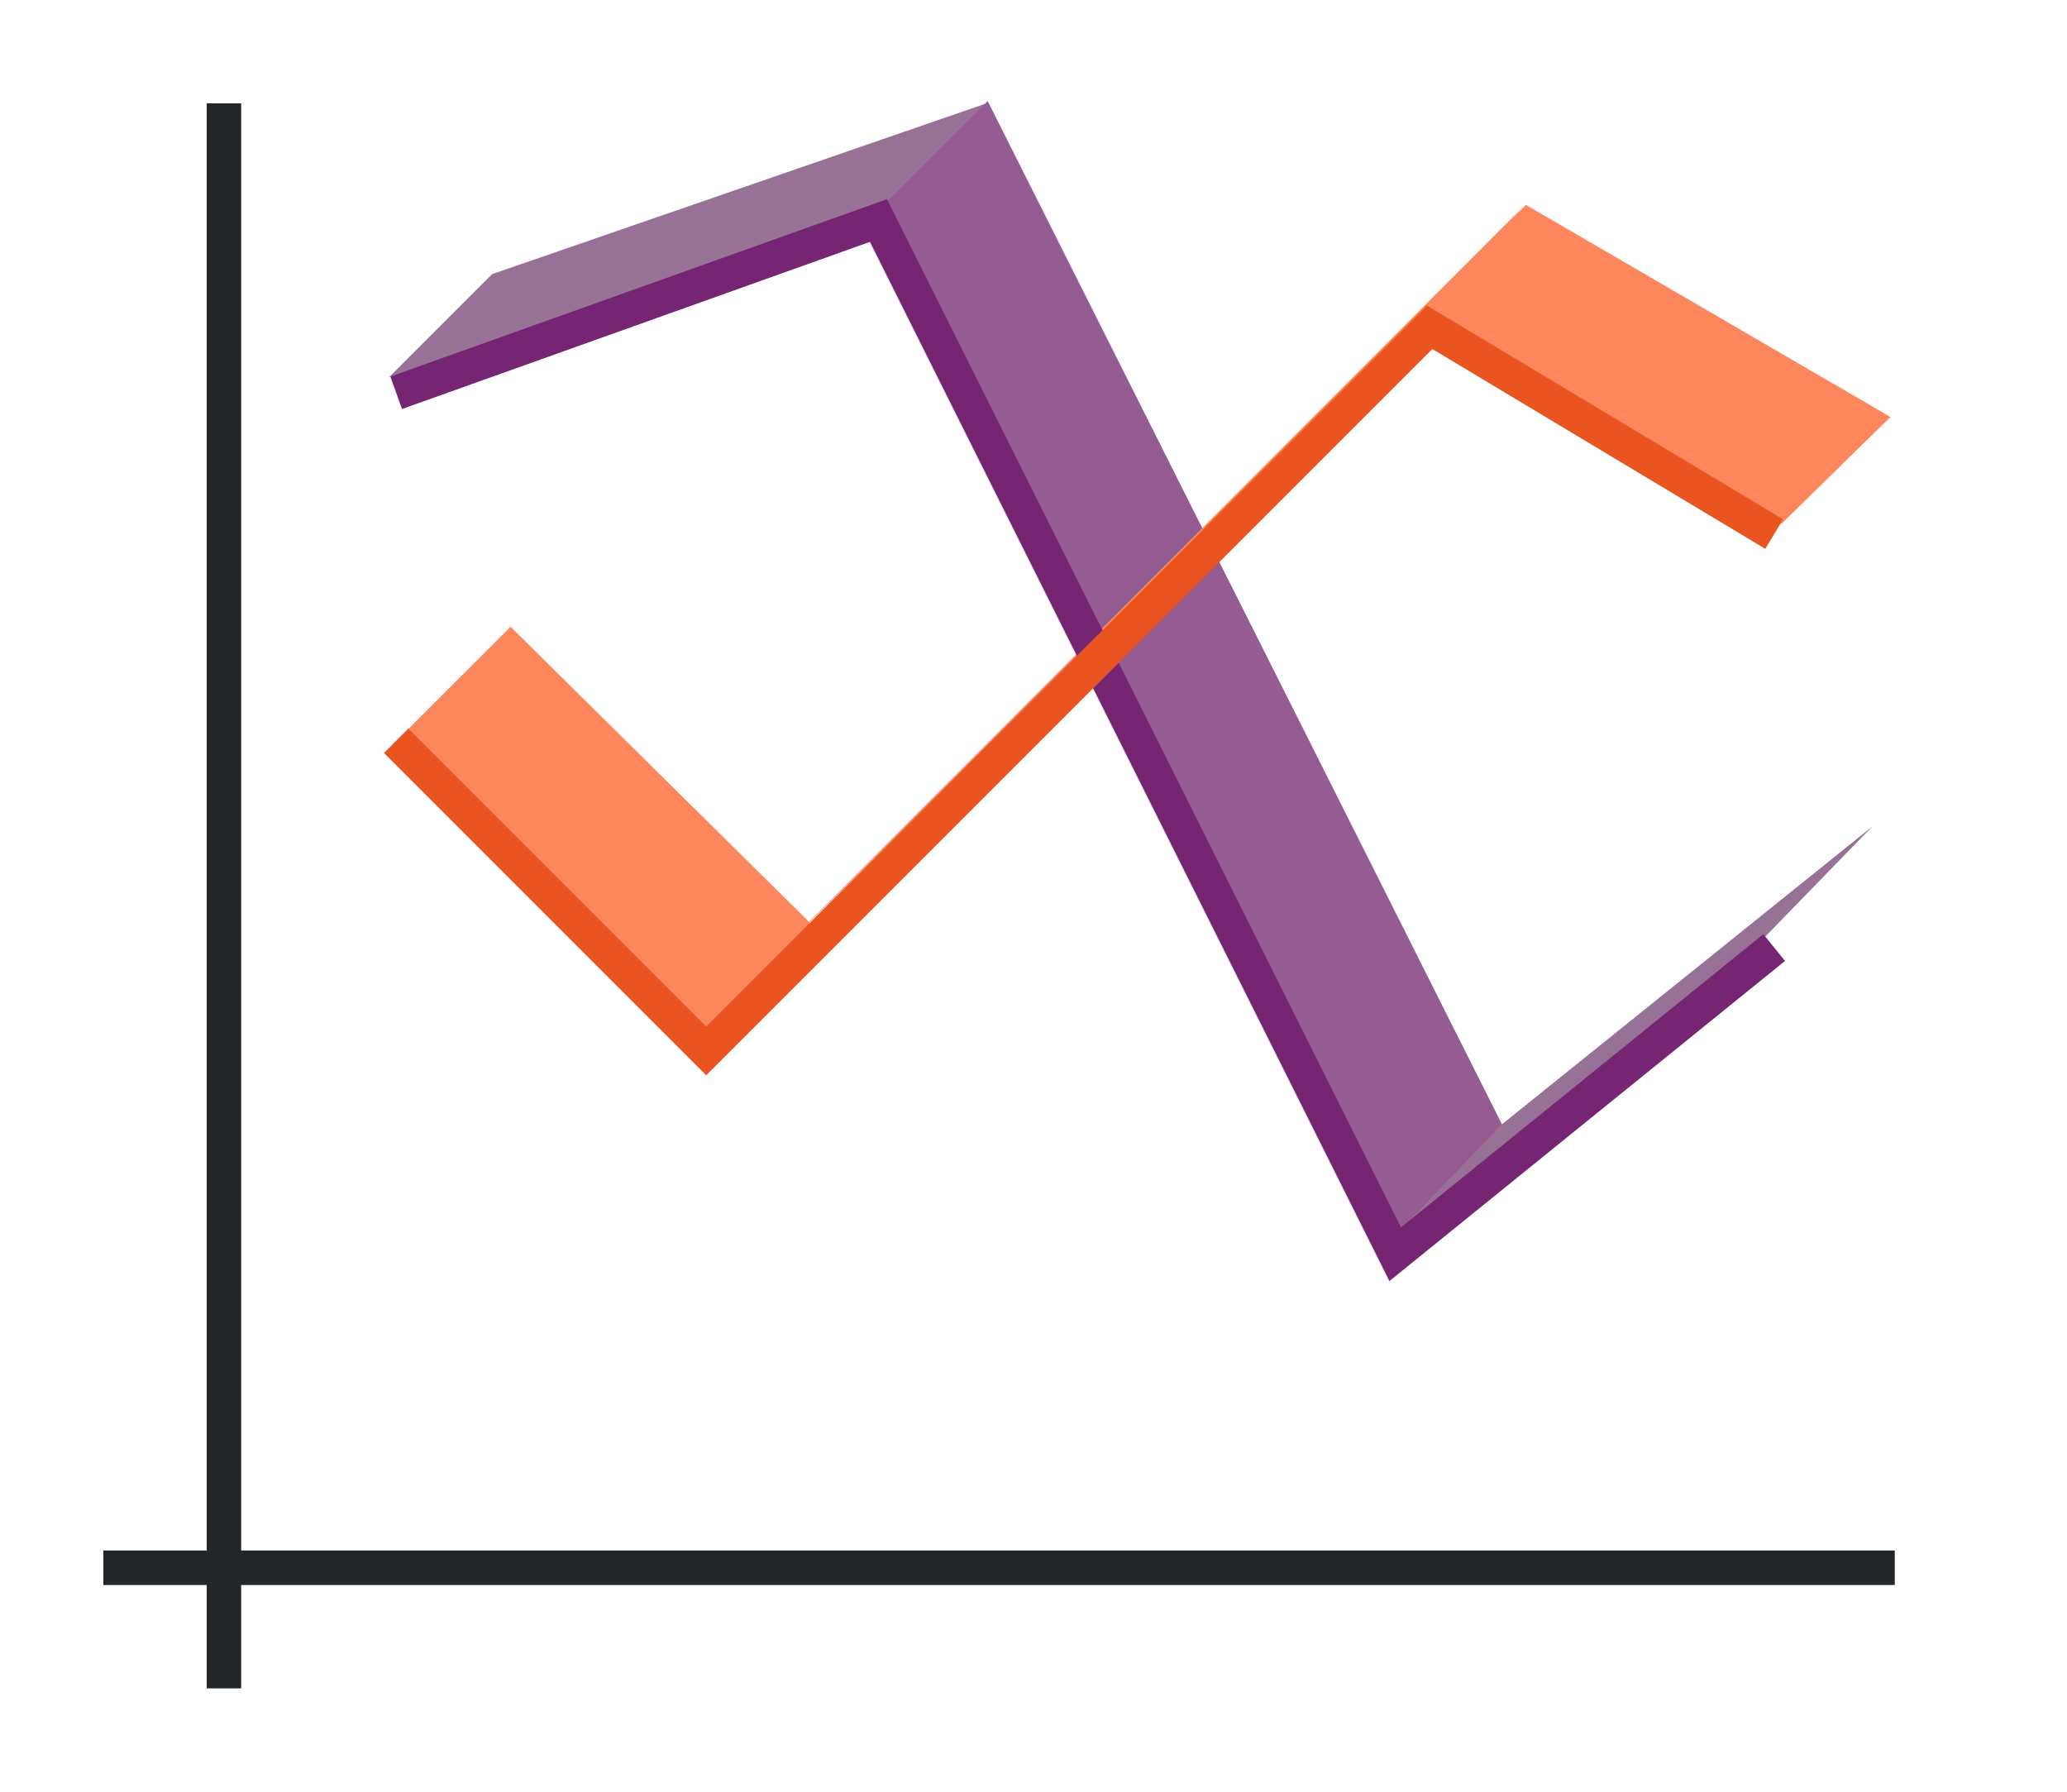 <svg height="52" width="60" xmlns="http://www.w3.org/2000/svg"><path d="M0 0h60v52H0z" fill="#fff"/><path d="M3 45h52v1H3z" fill="#232629"/><path d="M6 3h1v46H6z" fill="#232629"/><path d="M14.286 7.955l14.41-4.977-2.977 2.955-14.433 5.022z" fill="#987197"/><path d="M28.67 2.933l14.946 29.732-3.045 3.134L25.67 5.933z" fill="#945c93"/><path d="M43.58 32.643l10.773-8.66-3.201 3.29-10.616 8.549z" fill="#987197"/><path d="M44.295 5.947l10.58 6.155-3.159 3.095-10.421-6.25z" fill="#fe865c"/><path d="M23.446 26.795l20.84-20.866-2.843 3.063-20.997 20.803z" fill="#fe865c"/><path d="M14.82 18.19l8.75 8.649-3.127 3.252-8.622-8.902z" fill="#fe865c"/><g fill="none"><path d="M11.5 11.4l14-5 15 30 11-8.9" stroke="#762572"/><path d="M11.5 21.5l9 9 21-21 10 6" stroke="#e95420"/></g></svg>